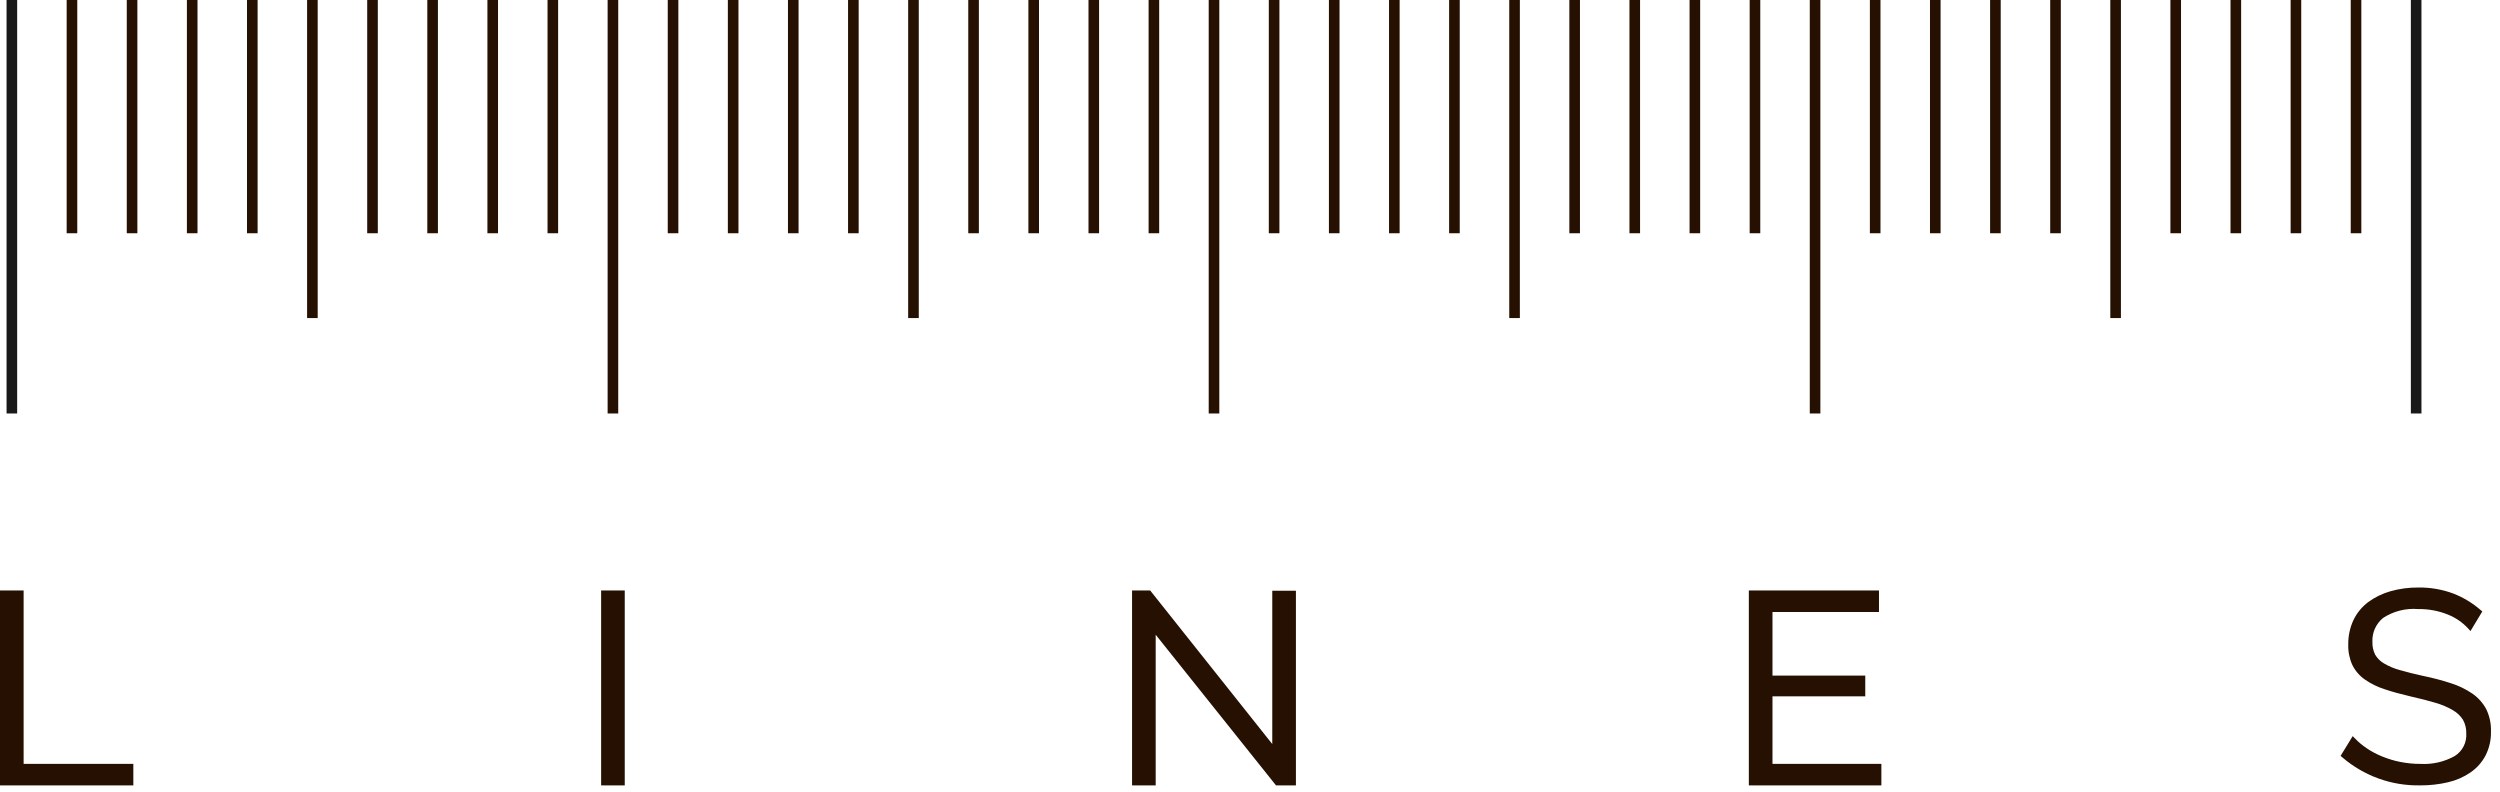 <svg width="120" height="38" viewBox="0 0 120 38" fill="none" xmlns="http://www.w3.org/2000/svg">
<g clip-path="url(#clip0_649_4068)">
<path d="M0.824 0H0.315V19.847H0.824V0Z" fill="#191919"/>
<path d="M3.709 0H3.2V11.196H3.709V0Z" fill="#251002"/>
<path d="M6.594 0H6.085V11.196H6.594V0Z" fill="#251002"/>
<path d="M9.48 0H8.971V11.196H9.48V0Z" fill="#251002"/>
<path d="M12.365 0H11.856V11.196H12.365V0Z" fill="#251002"/>
<path d="M15.249 0H14.741V15.267H15.249V0Z" fill="#251002"/>
<path d="M18.135 0H17.626V11.196H18.135V0Z" fill="#251002"/>
<path d="M21.02 0H20.511V11.196H21.02V0Z" fill="#251002"/>
<path d="M23.905 0H23.396V11.196H23.905V0Z" fill="#251002"/>
<path d="M26.79 0H26.282V11.196H26.79V0Z" fill="#251002"/>
<path d="M29.675 0H29.166V19.847H29.675V0Z" fill="#251002"/>
<path d="M32.561 0H32.052V11.196H32.561V0Z" fill="#251002"/>
<path d="M35.446 0H34.937V11.196H35.446V0Z" fill="#251002"/>
<path d="M38.331 0H37.822V11.196H38.331V0Z" fill="#251002"/>
<path d="M41.216 0H40.707V11.196H41.216V0Z" fill="#251002"/>
<path d="M44.101 0H43.592V15.267H44.101V0Z" fill="#251002"/>
<path d="M46.986 0H46.477V11.196H46.986V0Z" fill="#251002"/>
<path d="M49.872 0H49.363V11.196H49.872V0Z" fill="#251002"/>
<path d="M52.756 0H52.248V11.196H52.756V0Z" fill="#251002"/>
<path d="M55.641 0H55.133V11.196H55.641V0Z" fill="#251002"/>
<path d="M58.527 0H58.018V19.847H58.527V0Z" fill="#251002"/>
<path d="M61.412 0H60.903V11.196H61.412V0Z" fill="#251002"/>
<path d="M64.297 0H63.788V11.196H64.297V0Z" fill="#251002"/>
<path d="M67.182 0H66.674V11.196H67.182V0Z" fill="#251002"/>
<path d="M70.067 0H69.558V11.196H70.067V0Z" fill="#251002"/>
<path d="M72.953 0H72.444V15.267H72.953V0Z" fill="#251002"/>
<path d="M75.838 0H75.329V11.196H75.838V0Z" fill="#251002"/>
<path d="M78.723 0H78.214V11.196H78.723V0Z" fill="#251002"/>
<path d="M81.608 0H81.099V11.196H81.608V0Z" fill="#251002"/>
<path d="M84.493 0H83.984V11.196H84.493V0Z" fill="#251002"/>
<path d="M87.378 0H86.869V19.847H87.378V0Z" fill="#251002"/>
<path d="M90.263 0H89.754V11.196H90.263V0Z" fill="#251002"/>
<path d="M93.148 0H92.639V11.196H93.148V0Z" fill="#251002"/>
<path d="M96.034 0H95.525V11.196H96.034V0Z" fill="#251002"/>
<path d="M98.919 0H98.41V11.196H98.919V0Z" fill="#251002"/>
<path d="M101.804 0H101.295V15.267H101.804V0Z" fill="#251002"/>
<path d="M104.689 0H104.18V11.196H104.689V0Z" fill="#251002"/>
<path d="M107.574 0H107.065V11.196H107.574V0Z" fill="#251002"/>
<path d="M110.459 0H109.95V11.196H110.459V0Z" fill="#251002"/>
<path d="M113.344 0H112.835V11.196H113.344V0Z" fill="#251002"/>
<path d="M116.23 0H115.721V19.847H116.23V0Z" fill="#191919"/>
<path d="M6.4 36.666V37.698H0V28.343H1.134V36.666H6.4Z" fill="#251002"/>
<path d="M29.988 28.343H28.854V37.698H29.988V28.343Z" fill="#251002"/>
<path d="M62.204 28.356V37.698H61.248L55.473 30.467V37.698H54.339V28.343H55.209L61.069 35.714V28.356H62.204Z" fill="#251002"/>
<path d="M90.306 36.666V37.698H83.944V28.343H90.191V29.377H85.079V32.429H89.533V33.423H85.079V36.666H90.306Z" fill="#251002"/>
<path d="M119.566 35.114C119.576 35.512 119.487 35.906 119.308 36.261C119.138 36.585 118.892 36.863 118.591 37.072C118.265 37.297 117.899 37.458 117.513 37.547C117.07 37.651 116.616 37.702 116.161 37.698C114.792 37.723 113.461 37.242 112.424 36.346L112.348 36.283L112.93 35.334L113.037 35.444C113.207 35.621 113.396 35.779 113.599 35.915C113.831 36.072 114.079 36.204 114.338 36.308C114.619 36.424 114.911 36.513 115.209 36.572C115.531 36.636 115.858 36.668 116.187 36.667C116.757 36.699 117.325 36.569 117.824 36.292C118.007 36.178 118.155 36.017 118.253 35.825C118.351 35.634 118.395 35.419 118.381 35.205C118.388 34.977 118.334 34.751 118.224 34.551C118.103 34.361 117.938 34.204 117.743 34.092C117.481 33.939 117.201 33.82 116.91 33.737C116.573 33.636 116.174 33.533 115.724 33.432C115.24 33.319 114.813 33.203 114.454 33.08C114.118 32.974 113.8 32.817 113.511 32.615C113.257 32.438 113.052 32.2 112.914 31.923C112.774 31.615 112.706 31.278 112.716 30.939C112.71 30.535 112.795 30.134 112.964 29.767C113.128 29.424 113.372 29.127 113.675 28.899C113.997 28.665 114.358 28.489 114.741 28.38C115.177 28.257 115.629 28.196 116.083 28.201C116.652 28.193 117.218 28.29 117.752 28.487C118.236 28.675 118.684 28.945 119.075 29.286L119.151 29.349L118.582 30.292L118.475 30.172C118.203 29.875 117.866 29.644 117.491 29.496C117.04 29.316 116.556 29.227 116.07 29.235C115.477 29.186 114.884 29.337 114.385 29.663C114.217 29.802 114.083 29.978 113.994 30.178C113.906 30.378 113.865 30.595 113.876 30.813C113.868 31.027 113.915 31.239 114.011 31.43C114.112 31.6 114.255 31.742 114.426 31.841C114.664 31.983 114.92 32.091 115.187 32.162C115.504 32.256 115.885 32.351 116.315 32.445C116.764 32.536 117.207 32.653 117.642 32.794C118.007 32.909 118.353 33.076 118.67 33.291C118.947 33.482 119.176 33.736 119.336 34.032C119.5 34.369 119.579 34.74 119.566 35.114Z" fill="#251002"/>
</g>
<defs>
<clipPath id="clip0_649_4068">
<rect width="119.566" height="37.698" fill="white"/>
</clipPath>
</defs>
</svg>
